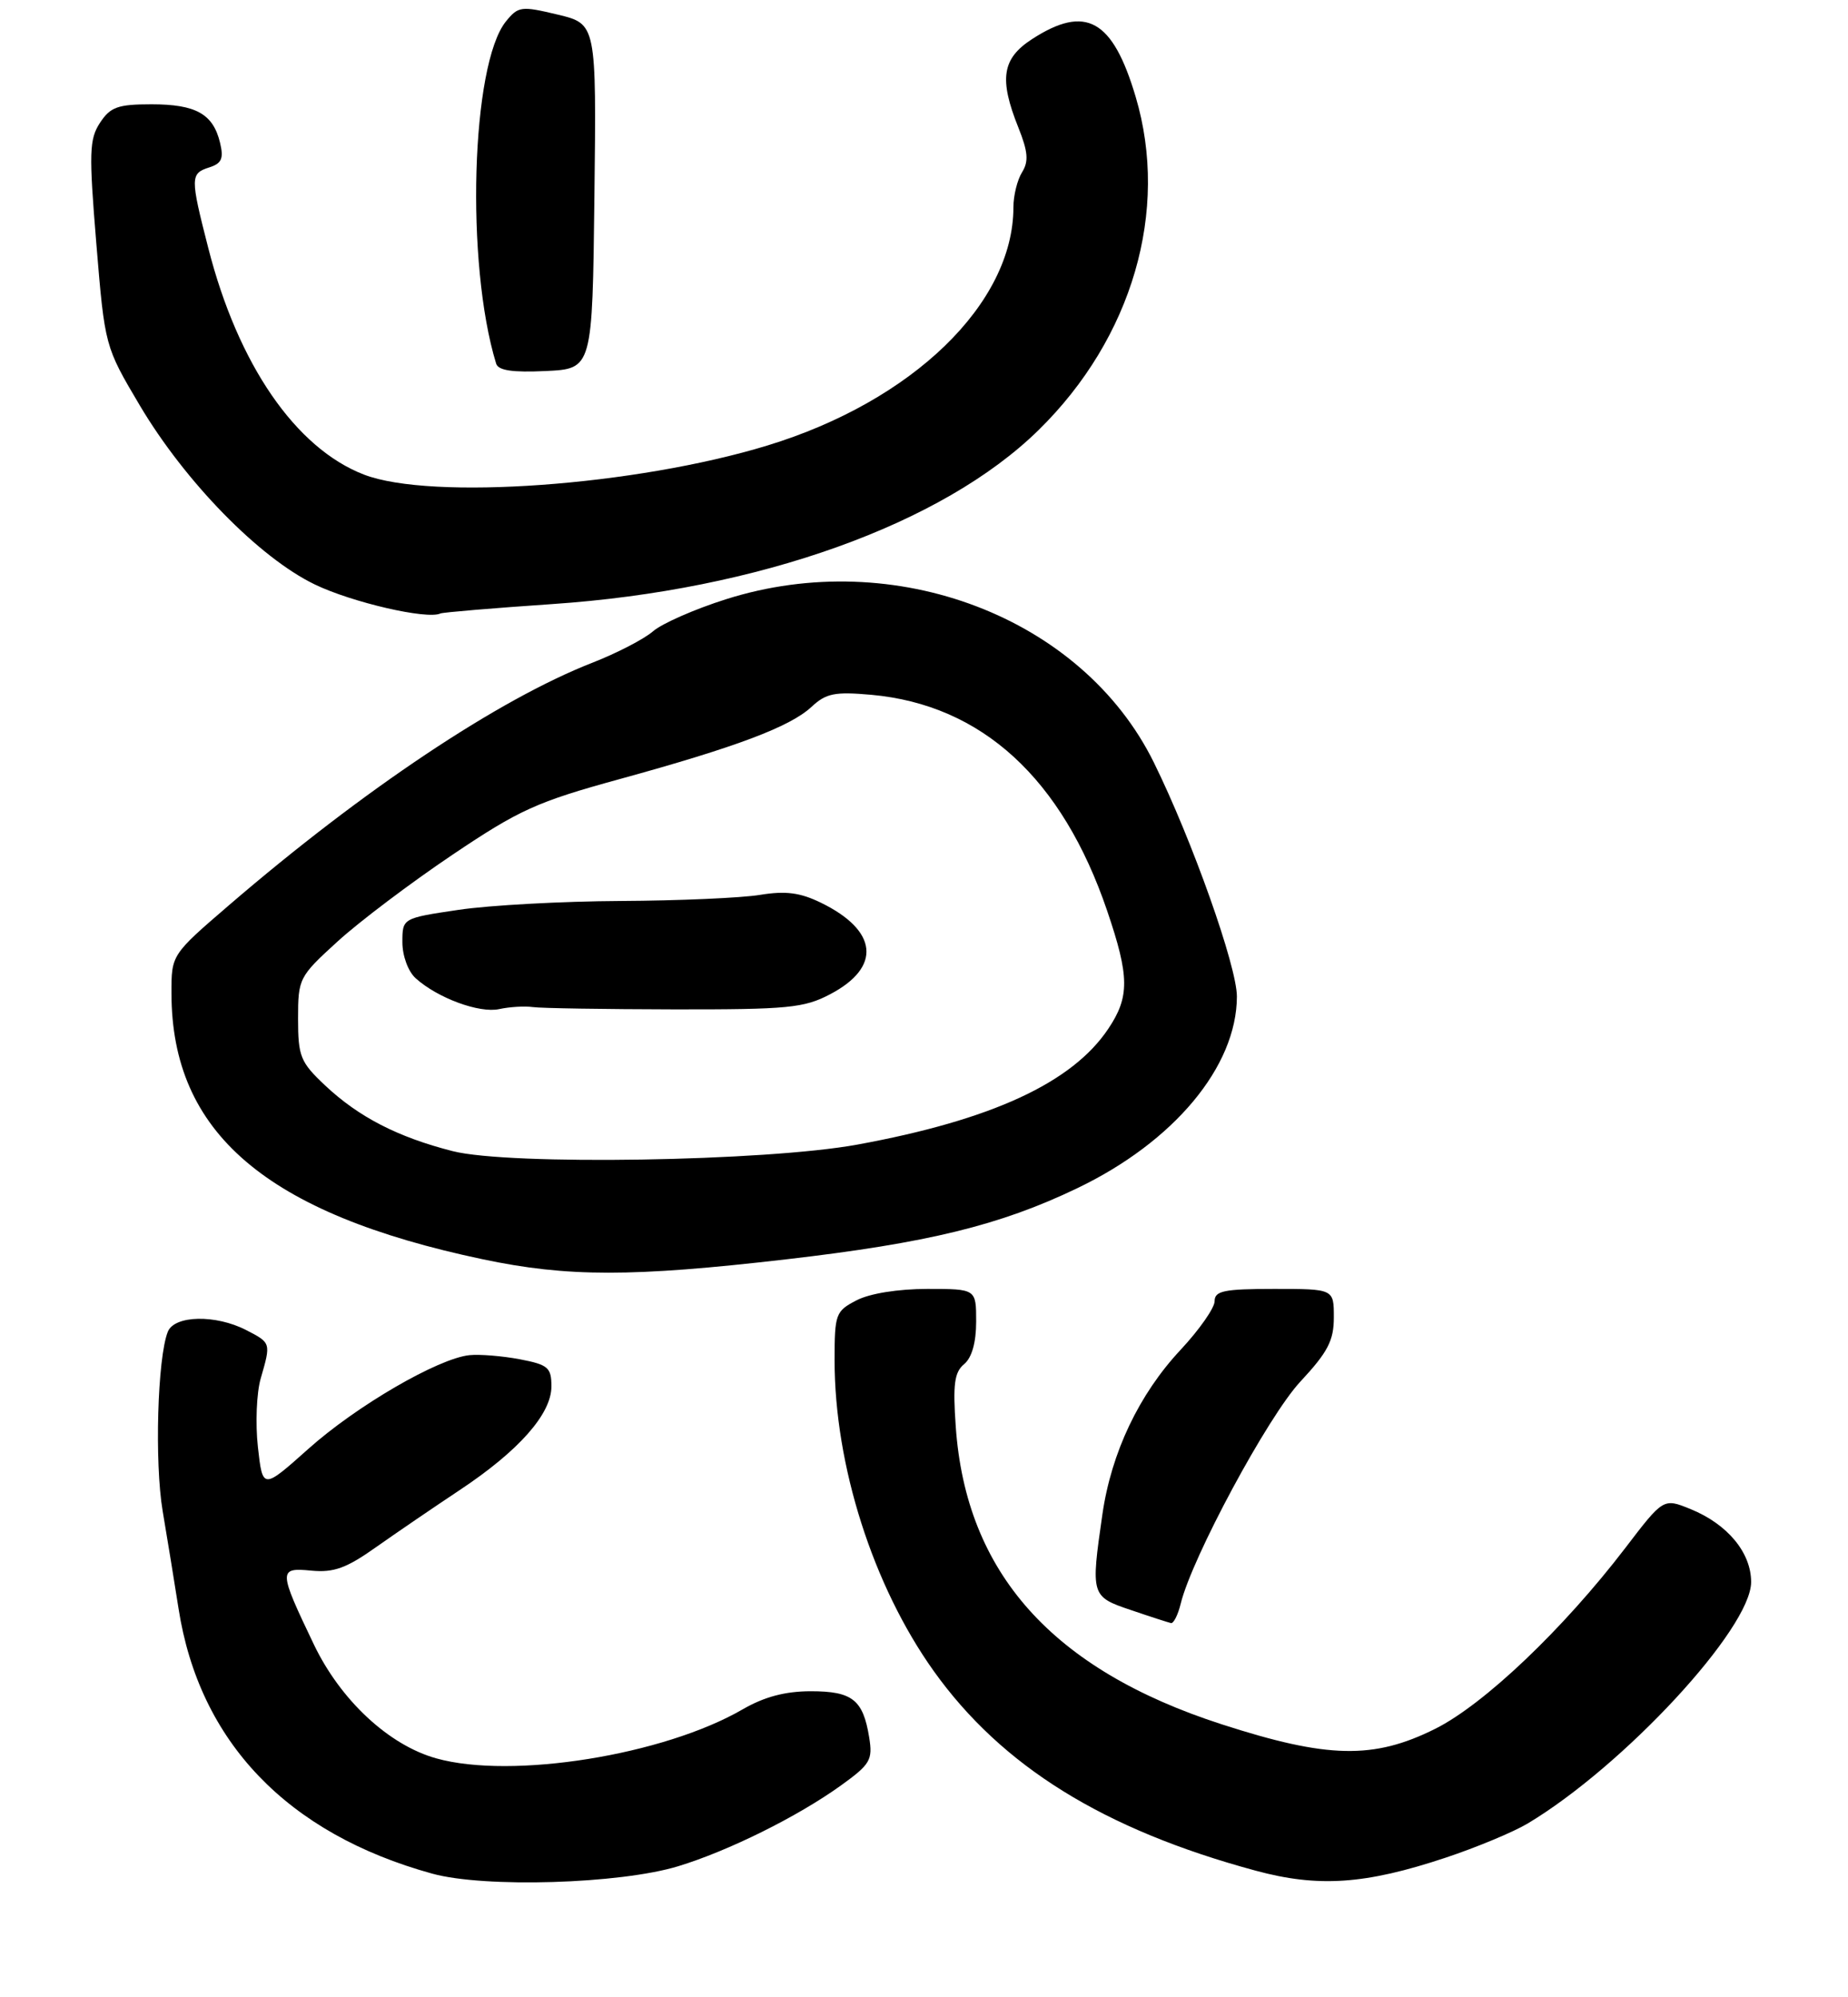 <?xml version="1.0" encoding="UTF-8" standalone="no"?>
<!DOCTYPE svg PUBLIC "-//W3C//DTD SVG 1.1//EN" "http://www.w3.org/Graphics/SVG/1.1/DTD/svg11.dtd" >
<svg xmlns="http://www.w3.org/2000/svg" xmlns:xlink="http://www.w3.org/1999/xlink" version="1.1" viewBox="0 0 248 268">
 <g >
 <path fill="currentColor"
d=" M 91.00 250.49 C 97.74 248.44 106.98 243.86 112.82 239.67 C 116.80 236.80 117.14 236.24 116.64 233.17 C 115.82 228.14 114.38 227.00 108.81 227.00 C 105.38 227.00 102.57 227.75 99.68 229.42 C 89.07 235.58 68.68 238.85 58.55 236.01 C 52.17 234.23 45.69 228.19 42.11 220.70 C 37.36 210.77 37.34 210.38 41.77 210.81 C 44.80 211.10 46.50 210.48 50.51 207.63 C 53.26 205.69 58.29 202.26 61.69 200.00 C 69.60 194.75 74.00 189.79 74.00 186.09 C 74.00 183.55 73.56 183.17 69.75 182.44 C 67.41 182.00 64.38 181.75 63.00 181.89 C 58.79 182.33 47.83 188.70 41.38 194.47 C 35.25 199.94 35.25 199.94 34.61 194.22 C 34.26 191.07 34.43 186.93 34.99 185.01 C 36.37 180.23 36.38 180.25 33.05 178.53 C 28.95 176.41 23.40 176.53 22.52 178.75 C 21.13 182.24 20.73 196.29 21.83 202.82 C 22.45 206.49 23.41 212.38 23.96 215.90 C 26.74 233.78 38.54 246.11 58.00 251.48 C 65.02 253.42 83.18 252.87 91.00 250.49 Z  M 194.00 249.34 C 198.12 247.97 203.07 245.91 205.00 244.76 C 217.91 237.03 235.00 218.57 235.00 212.34 C 235.00 208.39 231.83 204.57 226.87 202.55 C 223.23 201.07 223.23 201.07 218.10 207.79 C 209.79 218.65 199.17 228.76 192.61 232.04 C 184.34 236.17 178.18 236.04 163.96 231.44 C 141.22 224.09 129.63 211.12 128.26 191.47 C 127.86 185.80 128.08 184.18 129.38 183.10 C 130.42 182.24 131.00 180.19 131.00 177.38 C 131.00 173.00 131.00 173.00 124.45 173.00 C 120.54 173.00 116.71 173.61 114.95 174.53 C 112.14 175.98 112.00 176.36 112.00 182.57 C 112.00 196.71 117.15 212.85 125.30 224.28 C 134.44 237.08 148.12 245.57 168.50 251.08 C 176.91 253.36 183.22 252.93 194.00 249.34 Z  M 158.45 215.25 C 159.95 209.07 170.17 190.09 174.50 185.45 C 178.20 181.47 179.00 179.94 179.00 176.81 C 179.00 173.00 179.00 173.00 171.00 173.00 C 164.24 173.00 163.00 173.26 163.00 174.65 C 163.00 175.55 160.94 178.49 158.43 181.18 C 152.86 187.14 149.14 194.95 147.94 203.26 C 146.37 214.15 146.41 214.30 151.76 216.10 C 154.36 216.99 156.79 217.77 157.14 217.85 C 157.49 217.93 158.08 216.76 158.45 215.25 Z  M 105.50 169.03 C 124.50 166.83 134.17 164.47 144.53 159.50 C 157.54 153.27 165.97 143.16 165.99 133.76 C 166.00 129.74 160.00 112.80 154.85 102.35 C 145.25 82.85 120.08 73.24 97.43 80.43 C 93.22 81.76 88.82 83.70 87.64 84.73 C 86.46 85.76 82.80 87.66 79.50 88.95 C 66.89 93.88 48.79 105.96 30.75 121.48 C 23.00 128.15 23.00 128.15 23.01 133.32 C 23.03 152.05 35.71 162.89 64.78 169.02 C 76.17 171.42 84.83 171.42 105.50 169.03 Z  M 74.11 81.08 C 101.79 79.21 126.49 70.37 139.38 57.72 C 151.96 45.38 156.94 28.27 152.41 13.01 C 149.32 2.59 145.71 0.58 138.50 5.25 C 134.47 7.86 134.05 10.59 136.66 17.11 C 137.96 20.36 138.07 21.66 137.16 23.12 C 136.52 24.14 136.00 26.25 136.00 27.81 C 136.00 40.73 122.48 53.84 103.00 59.79 C 85.30 65.20 57.86 67.18 48.84 63.70 C 39.67 60.16 31.94 48.92 27.95 33.29 C 25.52 23.80 25.53 23.29 28.08 22.47 C 29.75 21.94 30.04 21.28 29.53 19.16 C 28.60 15.29 26.29 14.00 20.33 14.00 C 15.81 14.00 14.81 14.36 13.42 16.48 C 11.98 18.68 11.92 20.47 12.93 32.73 C 14.07 46.50 14.07 46.50 18.78 54.45 C 24.86 64.68 34.77 74.83 42.23 78.44 C 47.21 80.85 57.31 83.19 59.11 82.34 C 59.44 82.19 66.19 81.62 74.11 81.08 Z  M 79.77 26.35 C 80.04 3.21 80.04 3.21 74.84 1.96 C 69.95 0.79 69.55 0.84 67.90 2.87 C 63.23 8.64 62.46 35.37 66.58 48.80 C 66.86 49.73 68.76 50.01 73.24 49.80 C 79.50 49.50 79.50 49.50 79.77 26.35 Z  M 60.76 154.51 C 53.38 152.63 48.12 149.92 43.61 145.67 C 40.31 142.56 40.00 141.79 40.00 136.73 C 40.00 131.32 40.12 131.09 45.32 126.35 C 48.25 123.68 55.17 118.46 60.70 114.74 C 69.69 108.69 72.05 107.62 83.12 104.58 C 98.84 100.26 106.03 97.55 108.91 94.87 C 110.86 93.05 112.03 92.82 116.96 93.26 C 131.76 94.61 142.54 104.48 148.58 122.25 C 151.58 131.07 151.61 133.80 148.72 138.10 C 143.87 145.34 133.06 150.33 115.05 153.63 C 102.76 155.88 68.35 156.44 60.76 154.51 Z  M 71.50 135.17 C 72.60 135.33 81.15 135.46 90.50 135.48 C 105.72 135.50 107.91 135.29 111.40 133.45 C 118.32 129.82 117.84 124.91 110.18 121.17 C 107.37 119.80 105.44 119.55 102.00 120.11 C 99.53 120.52 91.11 120.89 83.29 120.93 C 75.48 120.97 65.69 121.50 61.54 122.12 C 54.00 123.24 54.00 123.24 54.00 126.47 C 54.00 128.29 54.77 130.39 55.78 131.30 C 58.71 133.95 64.33 136.03 67.00 135.44 C 68.38 135.14 70.40 135.02 71.50 135.17 Z "/>
</g>
</svg>